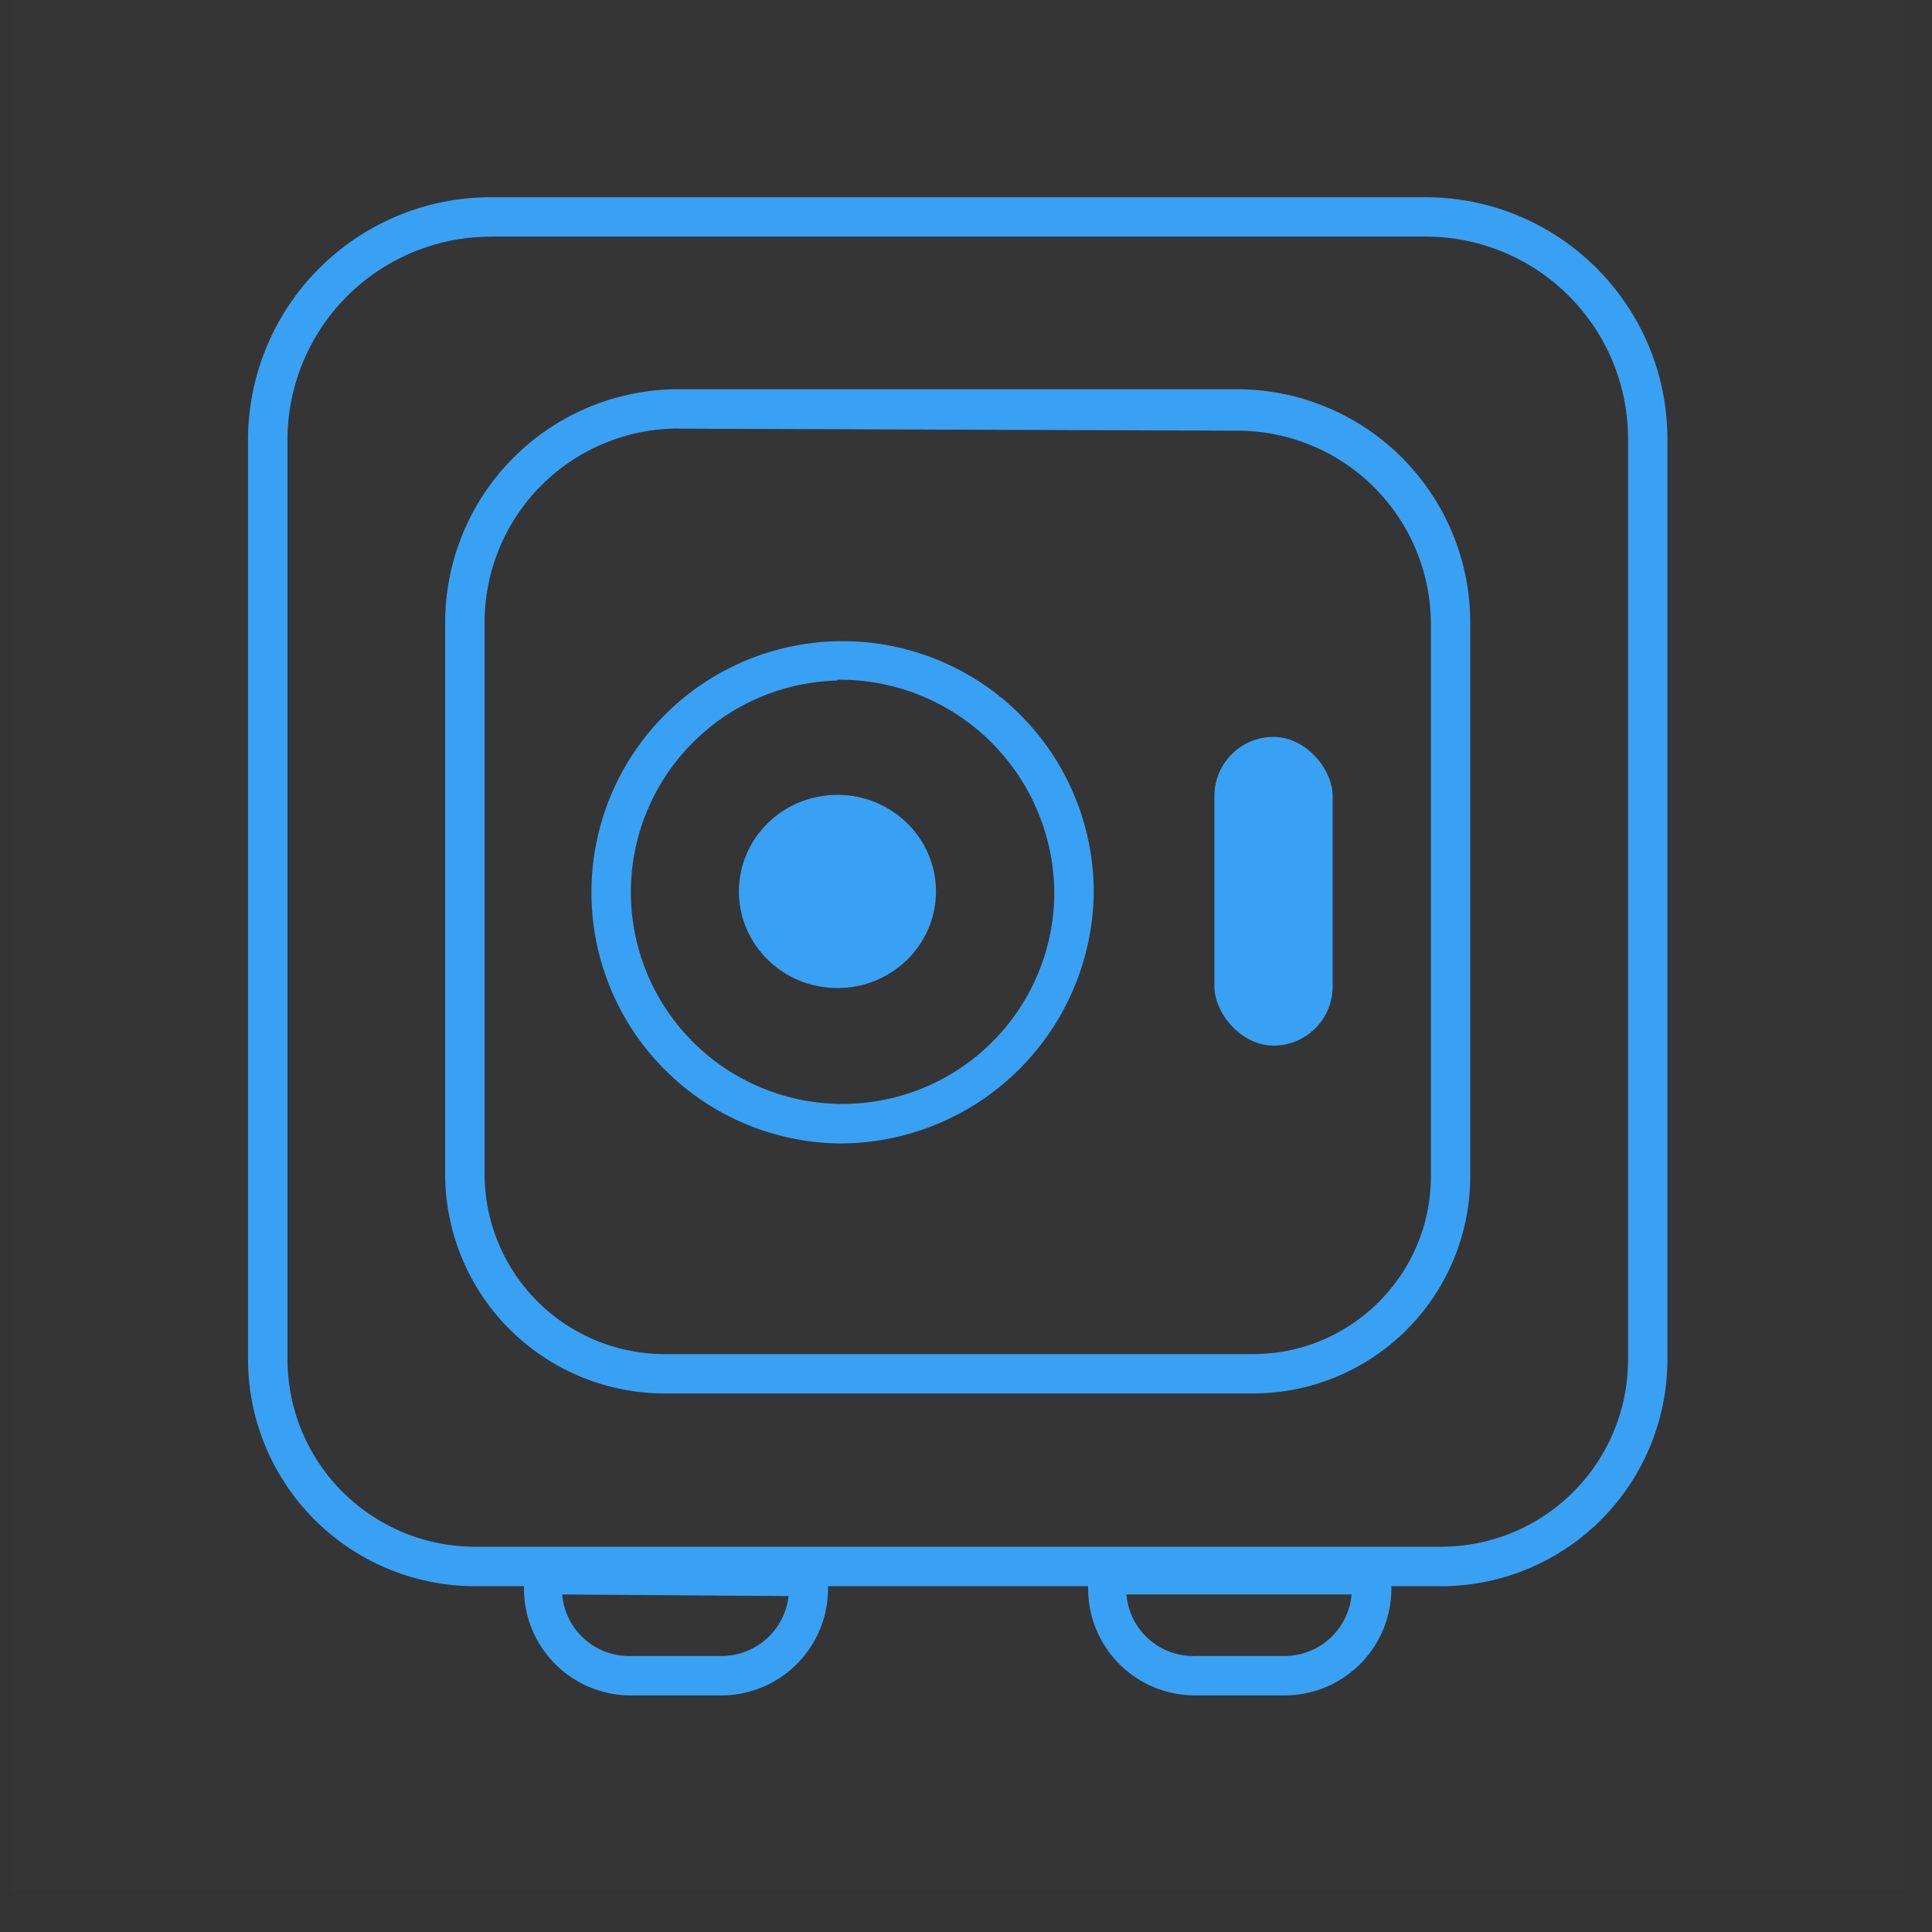 <svg xmlns="http://www.w3.org/2000/svg" width="24" height="24" viewBox="0 0 24 24">
    <rect x="0" y="0" width="24" height="24" fill="#333333" stroke="none"/>
    <g fill="none" fill-rule="nonzero">
        <path fill="#FFF" fill-opacity="0" d="M0 .034h23.51v23.51H0z"/>
        <path fill="#FFF" fill-opacity="0" d="M0 .034h23.51v23.51H0z"/>
        <path fill="#37A0F4" d="M8.944 21.061H7.837a1.327 1.327 0 0 1-1.328-1.327v-.416h3.777v.416a1.327 1.327 0 0 1-1.342 1.327zm-1.96-1.254c.037.44.41.776.853.764h1.107a.838.838 0 0 0 .852-.744l-2.812-.02zM15.953 21.061H14.85a1.327 1.327 0 0 1-1.333-1.327v-.416h3.767v.416a1.327 1.327 0 0 1-1.332 1.327zm-1.96-1.254a.833.833 0 0 0 .858.764h1.102c.435.002.799-.33.837-.764h-2.797z"/>
        <path fill="#37A0F4" d="M17.902 19.704h-12a2.821 2.821 0 0 1-2.821-2.82V5.45A3.017 3.017 0 0 1 6.093 2.45h11.618c1.657.003 3 1.345 3.002 3.002v11.442a2.816 2.816 0 0 1-2.811 2.811zM6.093 2.94A2.527 2.527 0 0 0 3.571 5.46v11.422a2.331 2.331 0 0 0 2.331 2.332h12a2.322 2.322 0 0 0 2.322-2.322V5.442a2.513 2.513 0 0 0-2.513-2.503H6.093z"/>
        <path fill="#37A0F4" d="M15.566 17.31H8.253a2.728 2.728 0 0 1-2.723-2.724V7.73a2.9 2.9 0 0 1 2.894-2.895h6.946a2.9 2.9 0 0 1 2.894 2.895v6.882a2.699 2.699 0 0 1-2.698 2.698zM8.424 5.323A2.41 2.41 0 0 0 6.02 7.73v6.857a2.238 2.238 0 0 0 2.233 2.234h7.313c1.22 0 2.209-.99 2.209-2.21V7.754A2.405 2.405 0 0 0 15.37 5.35l-6.946-.025z"/>
        <rect width="1.469" height="3.835" x="15.086" y="9.154" fill="#37A0F4" rx=".735"/>
        <path fill="#37A0F4" d="M10.403 14.204a3.12 3.12 0 1 1 3.184-3.12 3.154 3.154 0 0 1-3.184 3.12zm0-5.75a2.63 2.63 0 1 0 2.694 2.63 2.664 2.664 0 0 0-2.694-2.64v.01z"/>
        <ellipse cx="10.403" cy="11.074" fill="#37A0F4" rx="1.224" ry="1.2"/>
        <path fill="#FFF" d="M.152 0h23.491v23.491H.152z" opacity=".01"/>
    </g>
</svg>
